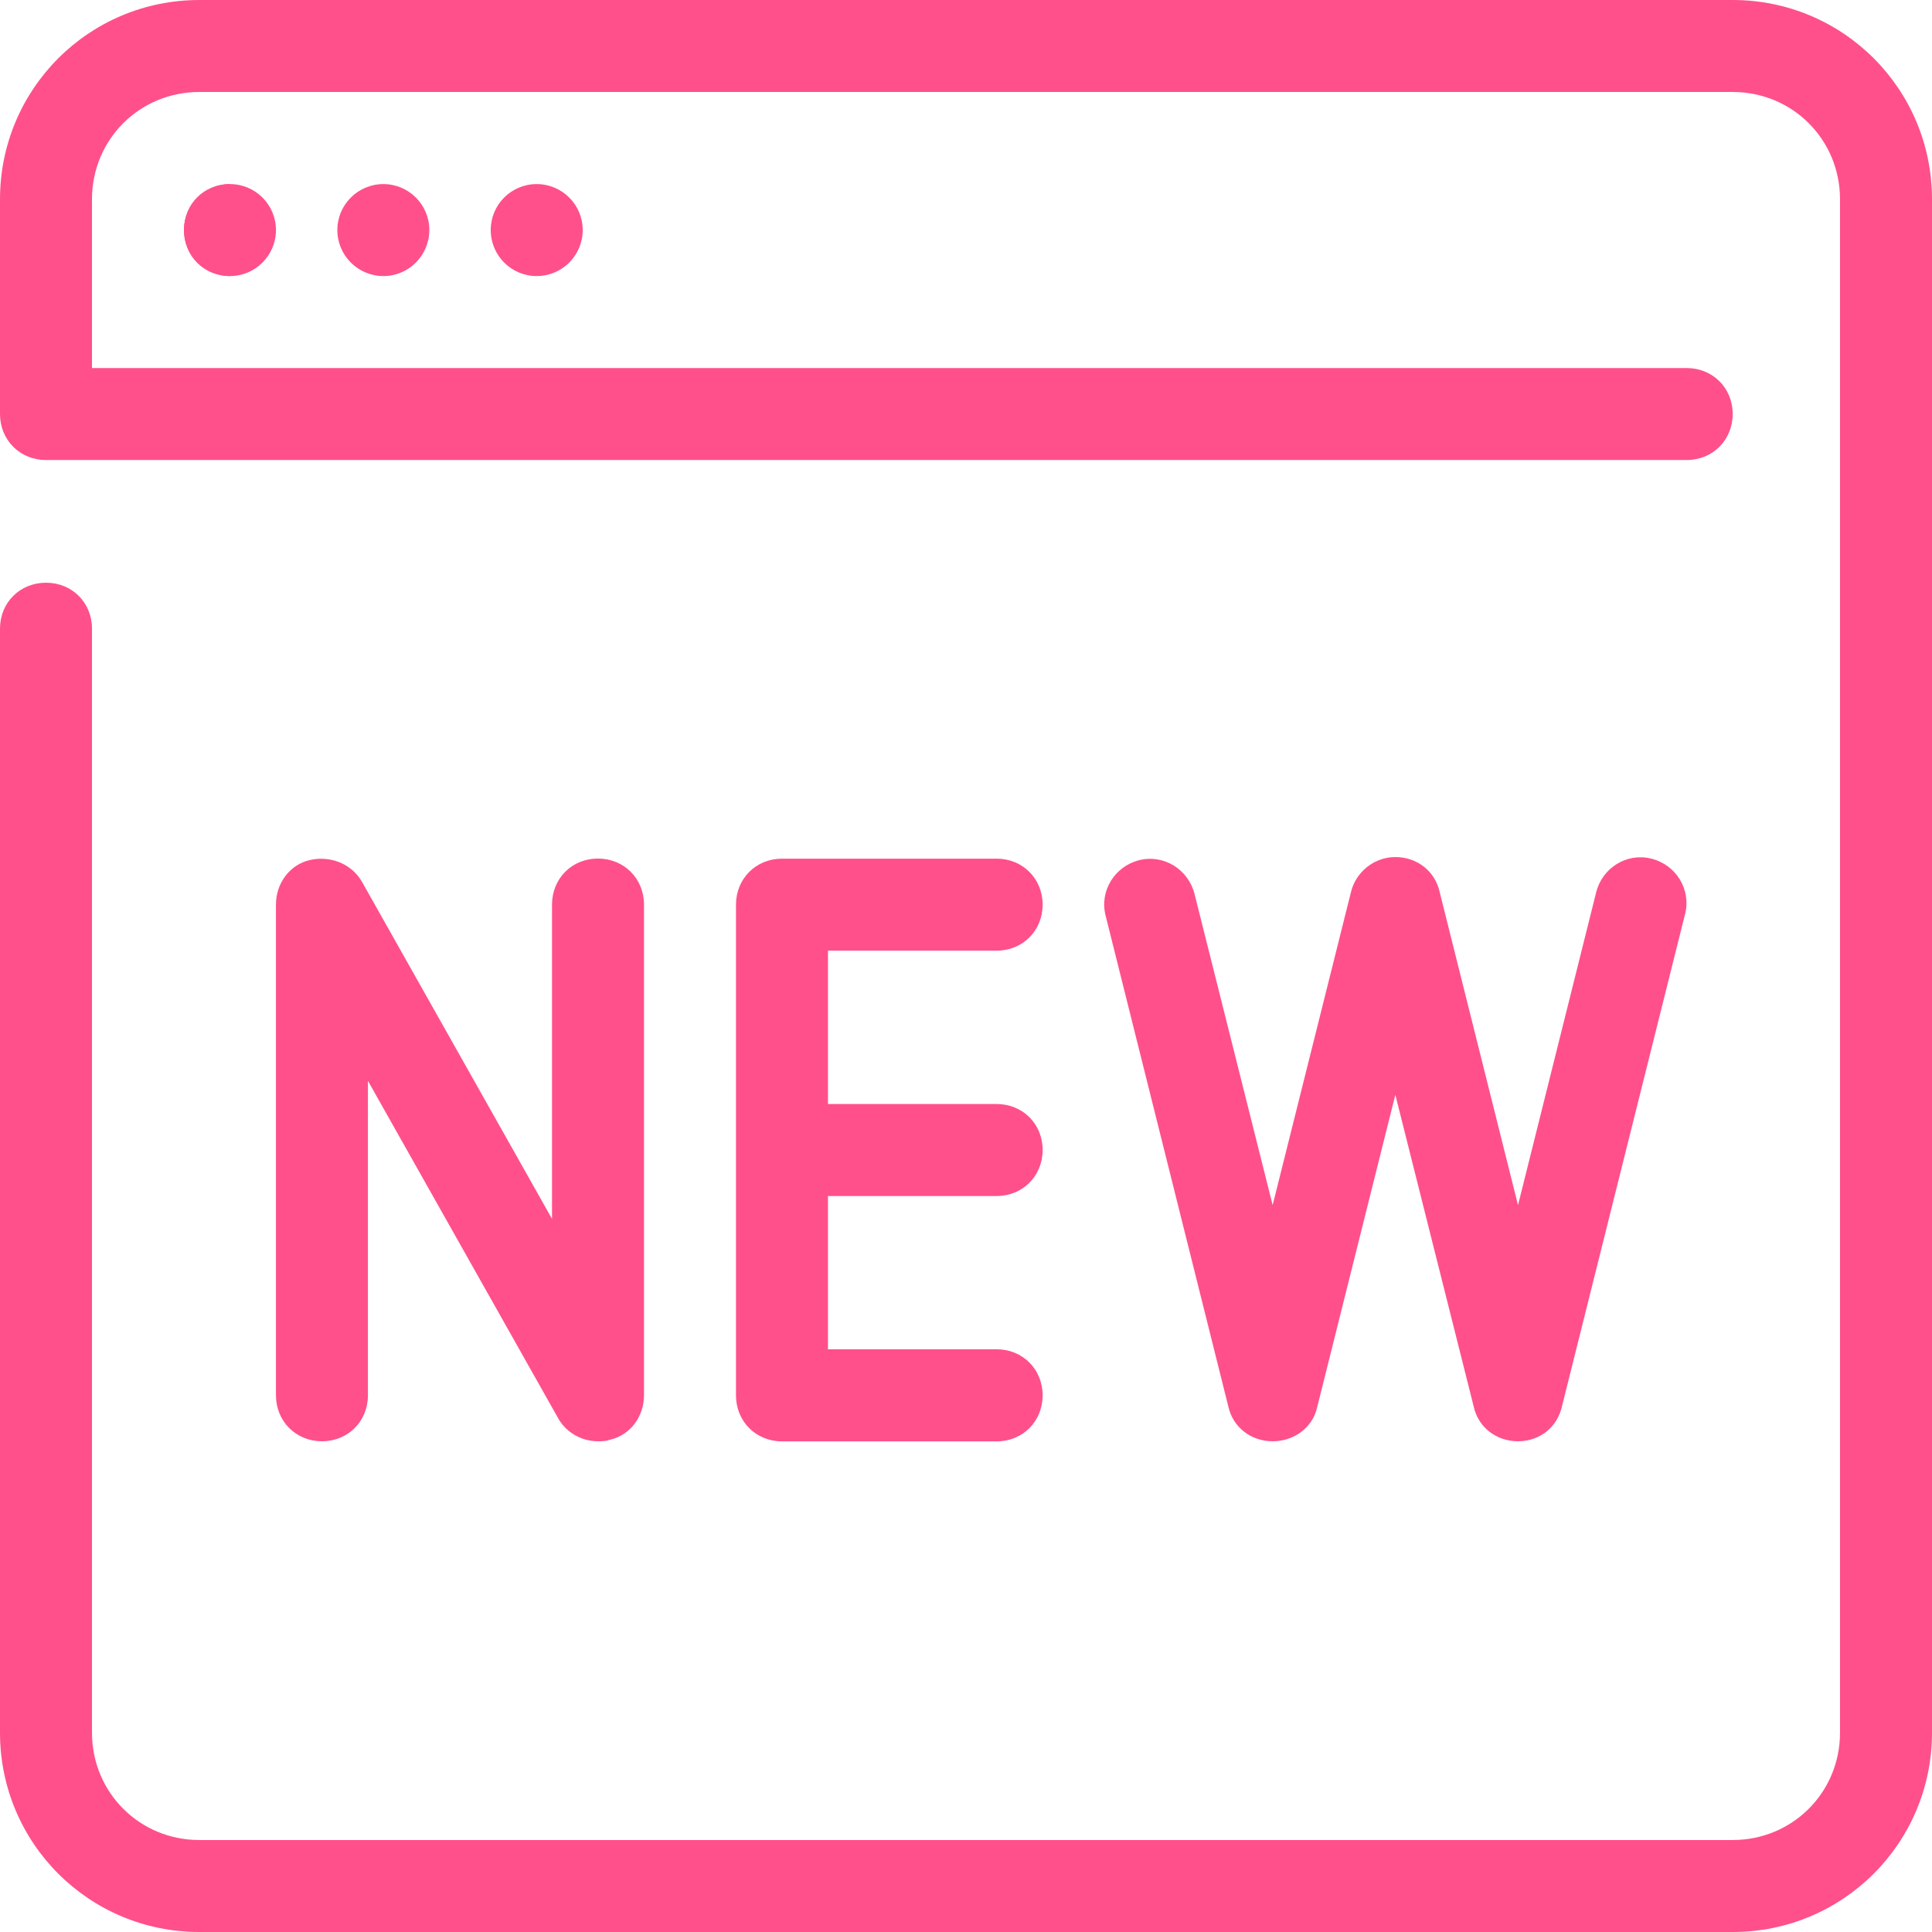 <svg width="18" height="18" viewBox="0 0 18 18" fill="none" xmlns="http://www.w3.org/2000/svg">
<path d="M14.143 13.428C13.943 13.428 13.771 13.3 13.729 13.1L13 10.2L12.271 13.114C12.229 13.3 12.057 13.428 11.857 13.428C11.657 13.428 11.486 13.3 11.443 13.1L10.3 8.528C10.243 8.3 10.386 8.071 10.614 8.014C10.843 7.957 11.071 8.1 11.129 8.328L11.857 11.228L12.586 8.314C12.629 8.128 12.8 7.985 13 7.985C13.2 7.985 13.371 8.114 13.414 8.314L14.143 11.228L14.871 8.314C14.928 8.085 15.157 7.942 15.386 8C15.614 8.057 15.757 8.285 15.7 8.514L14.557 13.085C14.514 13.3 14.343 13.428 14.143 13.428Z" fill="#FF508B"/>
<path d="M9.286 11.143C9.528 11.143 9.714 10.957 9.714 10.714C9.714 10.471 9.528 10.286 9.286 10.286H7.714V8.857H9.286C9.528 8.857 9.714 8.671 9.714 8.429C9.714 8.186 9.528 8 9.286 8H7.286C7.043 8 6.857 8.186 6.857 8.429V13C6.857 13.243 7.043 13.429 7.286 13.429H9.286C9.528 13.429 9.714 13.243 9.714 13C9.714 12.757 9.528 12.571 9.286 12.571H7.714V11.143H9.286Z" fill="#FF508B"/>
<path d="M5.571 13.428C5.414 13.428 5.271 13.342 5.2 13.213L3.428 10.07V12.999C3.428 13.242 3.243 13.428 3 13.428C2.757 13.428 2.571 13.242 2.571 12.999V8.428C2.571 8.228 2.7 8.056 2.886 8.013C3.071 7.97 3.271 8.042 3.371 8.213L5.143 11.356V8.428C5.143 8.185 5.328 7.999 5.571 7.999C5.814 7.999 6 8.185 6 8.428V12.999C6 13.199 5.871 13.37 5.686 13.413C5.643 13.428 5.614 13.428 5.571 13.428Z" fill="#FF508B"/>
<path d="M2.143 2.572C2.379 2.572 2.571 2.38 2.571 2.143C2.571 1.907 2.379 1.715 2.143 1.715C1.906 1.715 1.714 1.907 1.714 2.143C1.714 2.38 1.906 2.572 2.143 2.572Z" fill="#FF508B"/>
<path d="M3.572 2.572C3.808 2.572 4 2.38 4 2.143C4 1.907 3.808 1.715 3.572 1.715C3.335 1.715 3.143 1.907 3.143 2.143C3.143 2.38 3.335 2.572 3.572 2.572Z" fill="#FF508B"/>
<path d="M5 2.572C5.237 2.572 5.429 2.38 5.429 2.143C5.429 1.907 5.237 1.715 5 1.715C4.763 1.715 4.572 1.907 4.572 2.143C4.572 2.38 4.763 2.572 5 2.572Z" fill="#FF508B"/>
<path d="M16.143 18H1.857C0.829 18 0 17.171 0 16.143V5.857C0 5.614 0.186 5.429 0.429 5.429C0.671 5.429 0.857 5.614 0.857 5.857V16.143C0.857 16.7 1.3 17.143 1.857 17.143H16.143C16.7 17.143 17.143 16.7 17.143 16.143V1.857C17.143 1.3 16.7 0.857 16.143 0.857H1.857C1.3 0.857 0.857 1.3 0.857 1.857V3.429H15.714C15.957 3.429 16.143 3.614 16.143 3.857C16.143 4.1 15.957 4.286 15.714 4.286H0.429C0.186 4.286 0 4.1 0 3.857V1.857C0 0.829 0.829 0 1.857 0H16.143C17.171 0 18 0.829 18 1.857V16.143C18 17.171 17.171 18 16.143 18Z" fill="#FF508B"/>
<path d="M2.143 2.572C1.9 2.572 1.714 2.386 1.714 2.143C1.714 1.901 1.9 1.715 2.143 1.715" fill="#FF508B"/>
</svg>
